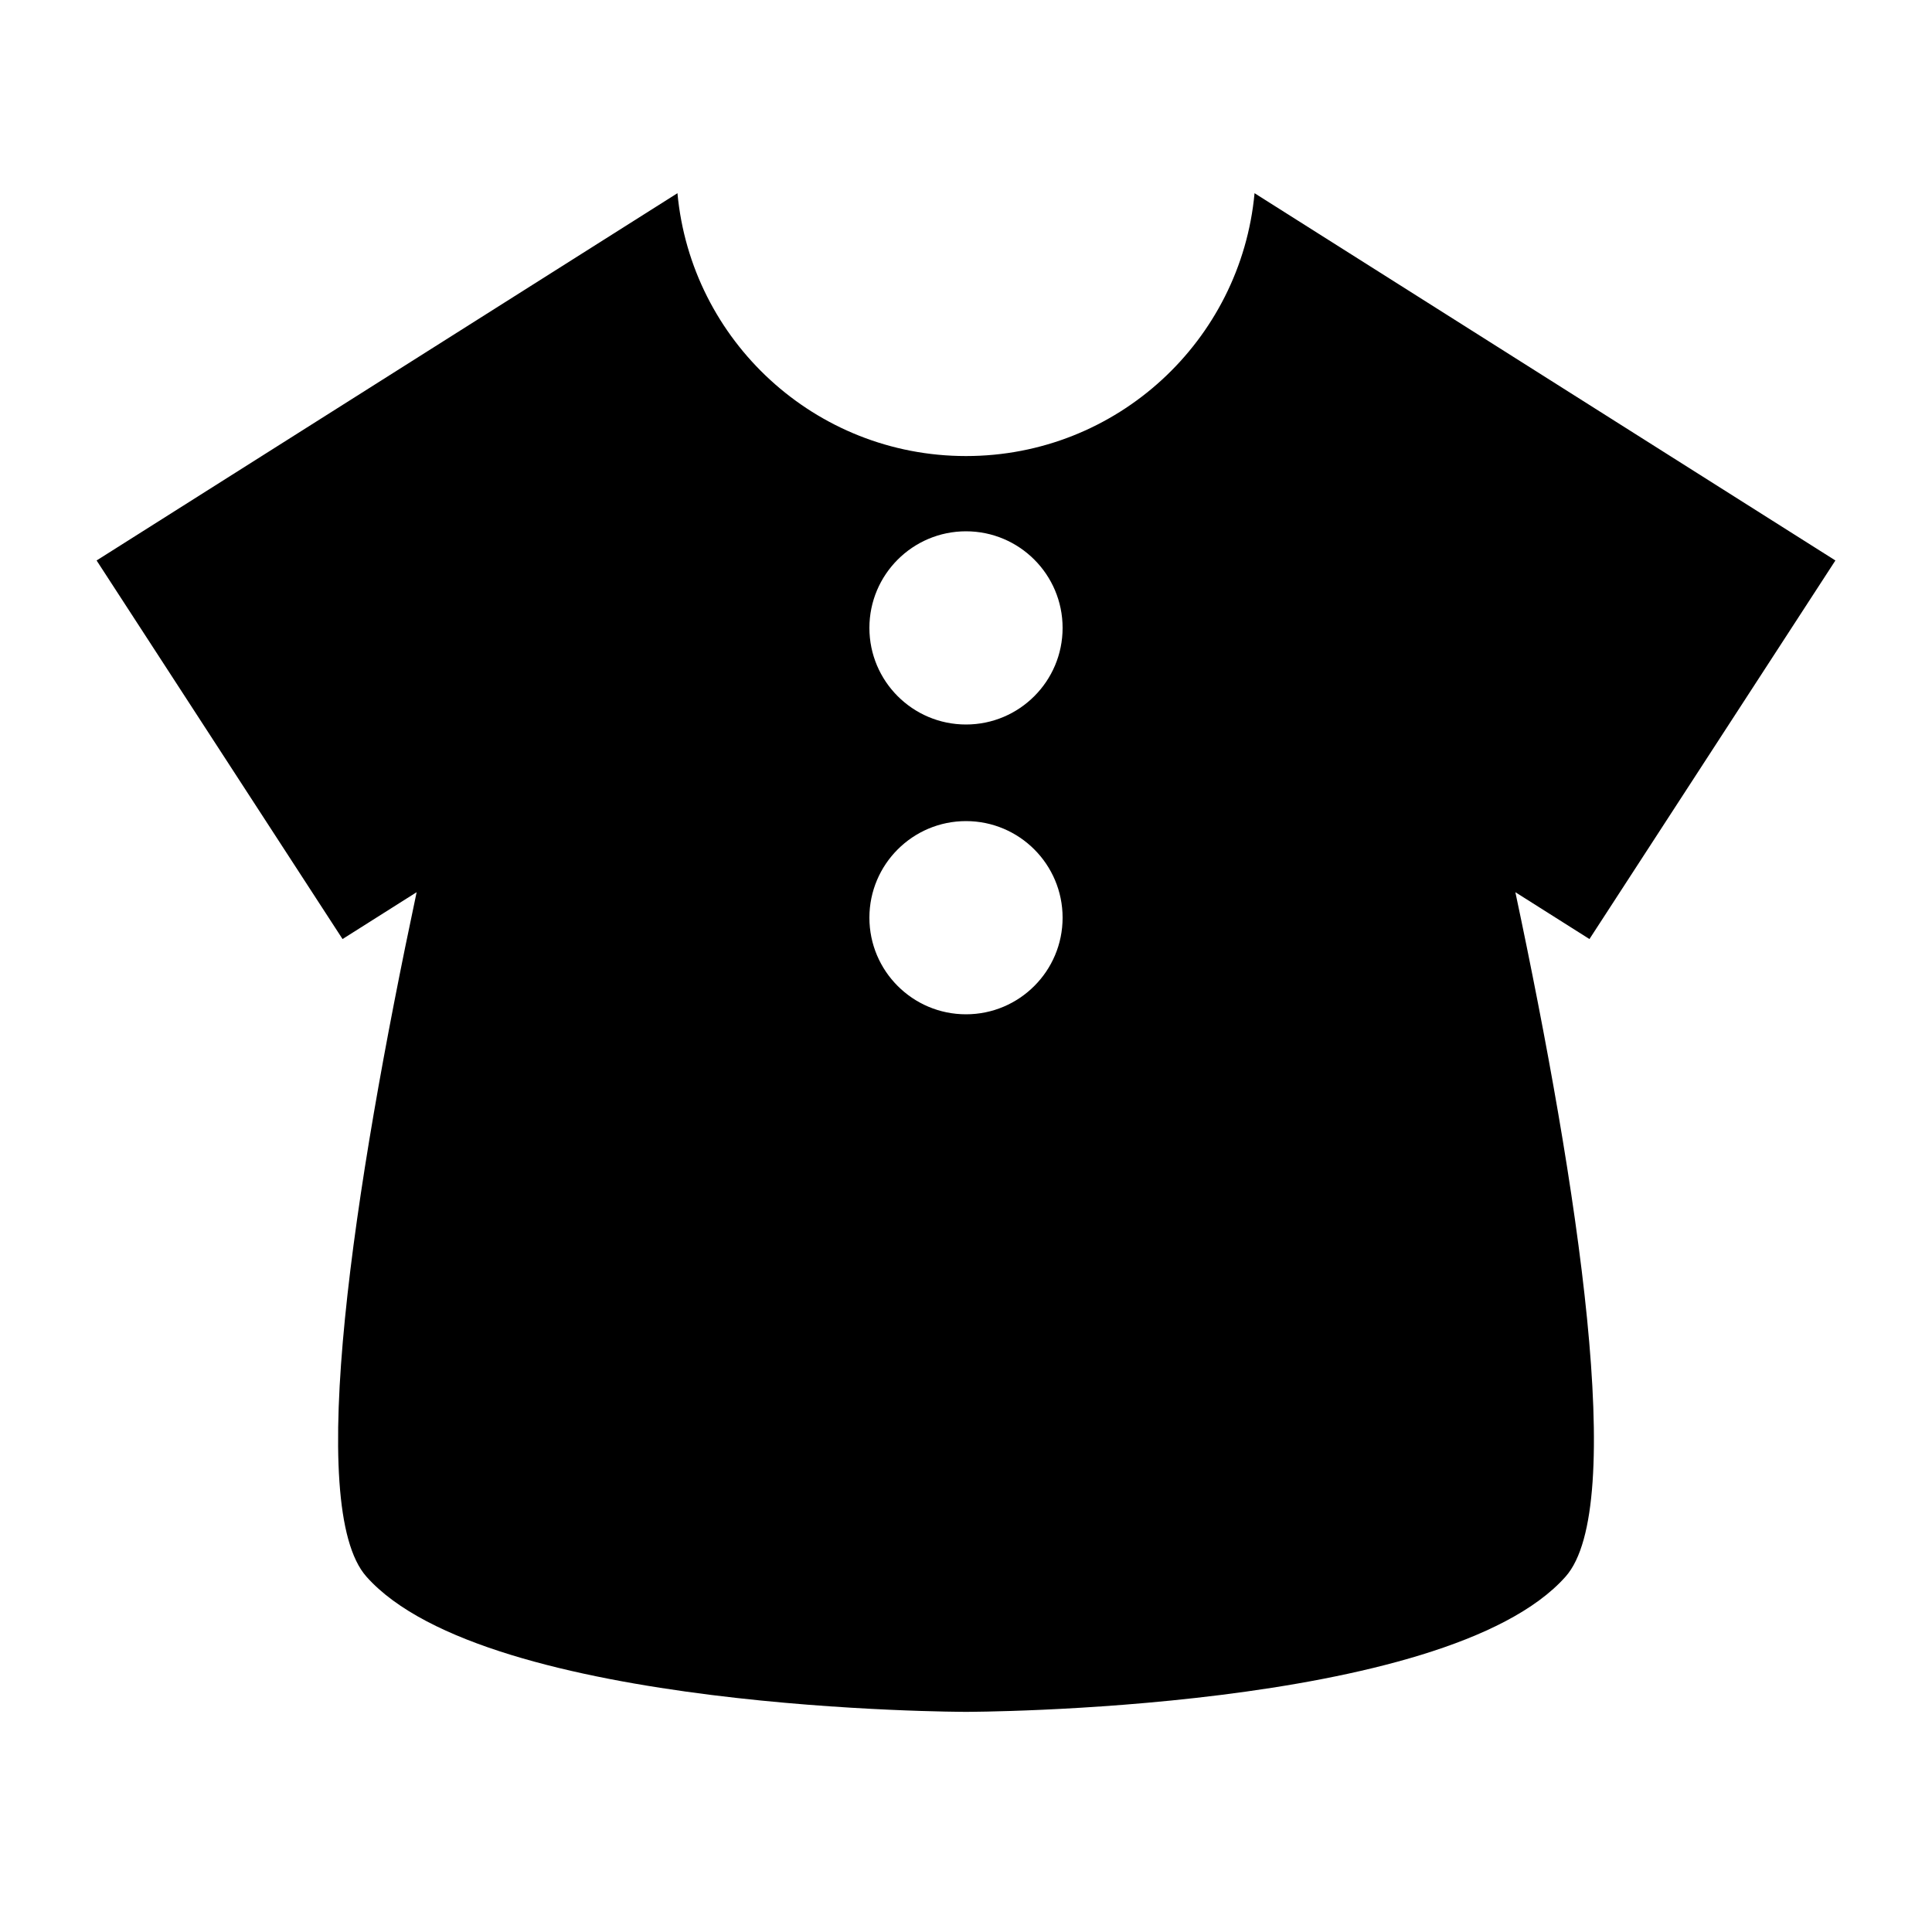 <svg width="20" height="20" viewBox="0 0 20 20" fill="none" xmlns="http://www.w3.org/2000/svg">
<path fill-rule="evenodd" clip-rule="evenodd" d="M10 4.721C11.563 4.721 12.846 3.526 12.987 2L19 5.802L16.454 9.721L15.687 9.236C16.334 12.285 16.846 15.601 16.207 16.321C14.966 17.721 10 17.721 10 17.721C10 17.721 5.034 17.721 3.793 16.321C3.154 15.601 3.666 12.285 4.313 9.236L3.546 9.721L1 5.802L7.013 2C7.154 3.526 8.437 4.721 10 4.721ZM11 6.5C11 7.052 10.552 7.5 10 7.5C9.448 7.5 9 7.052 9 6.5C9 5.948 9.448 5.5 10 5.5C10.552 5.5 11 5.948 11 6.5ZM11 9.5C11 10.052 10.552 10.5 10 10.5C9.448 10.5 9 10.052 9 9.5C9 8.948 9.448 8.5 10 8.5C10.552 8.5 11 8.948 11 9.5Z" fill="currentColor"/>
</svg>
